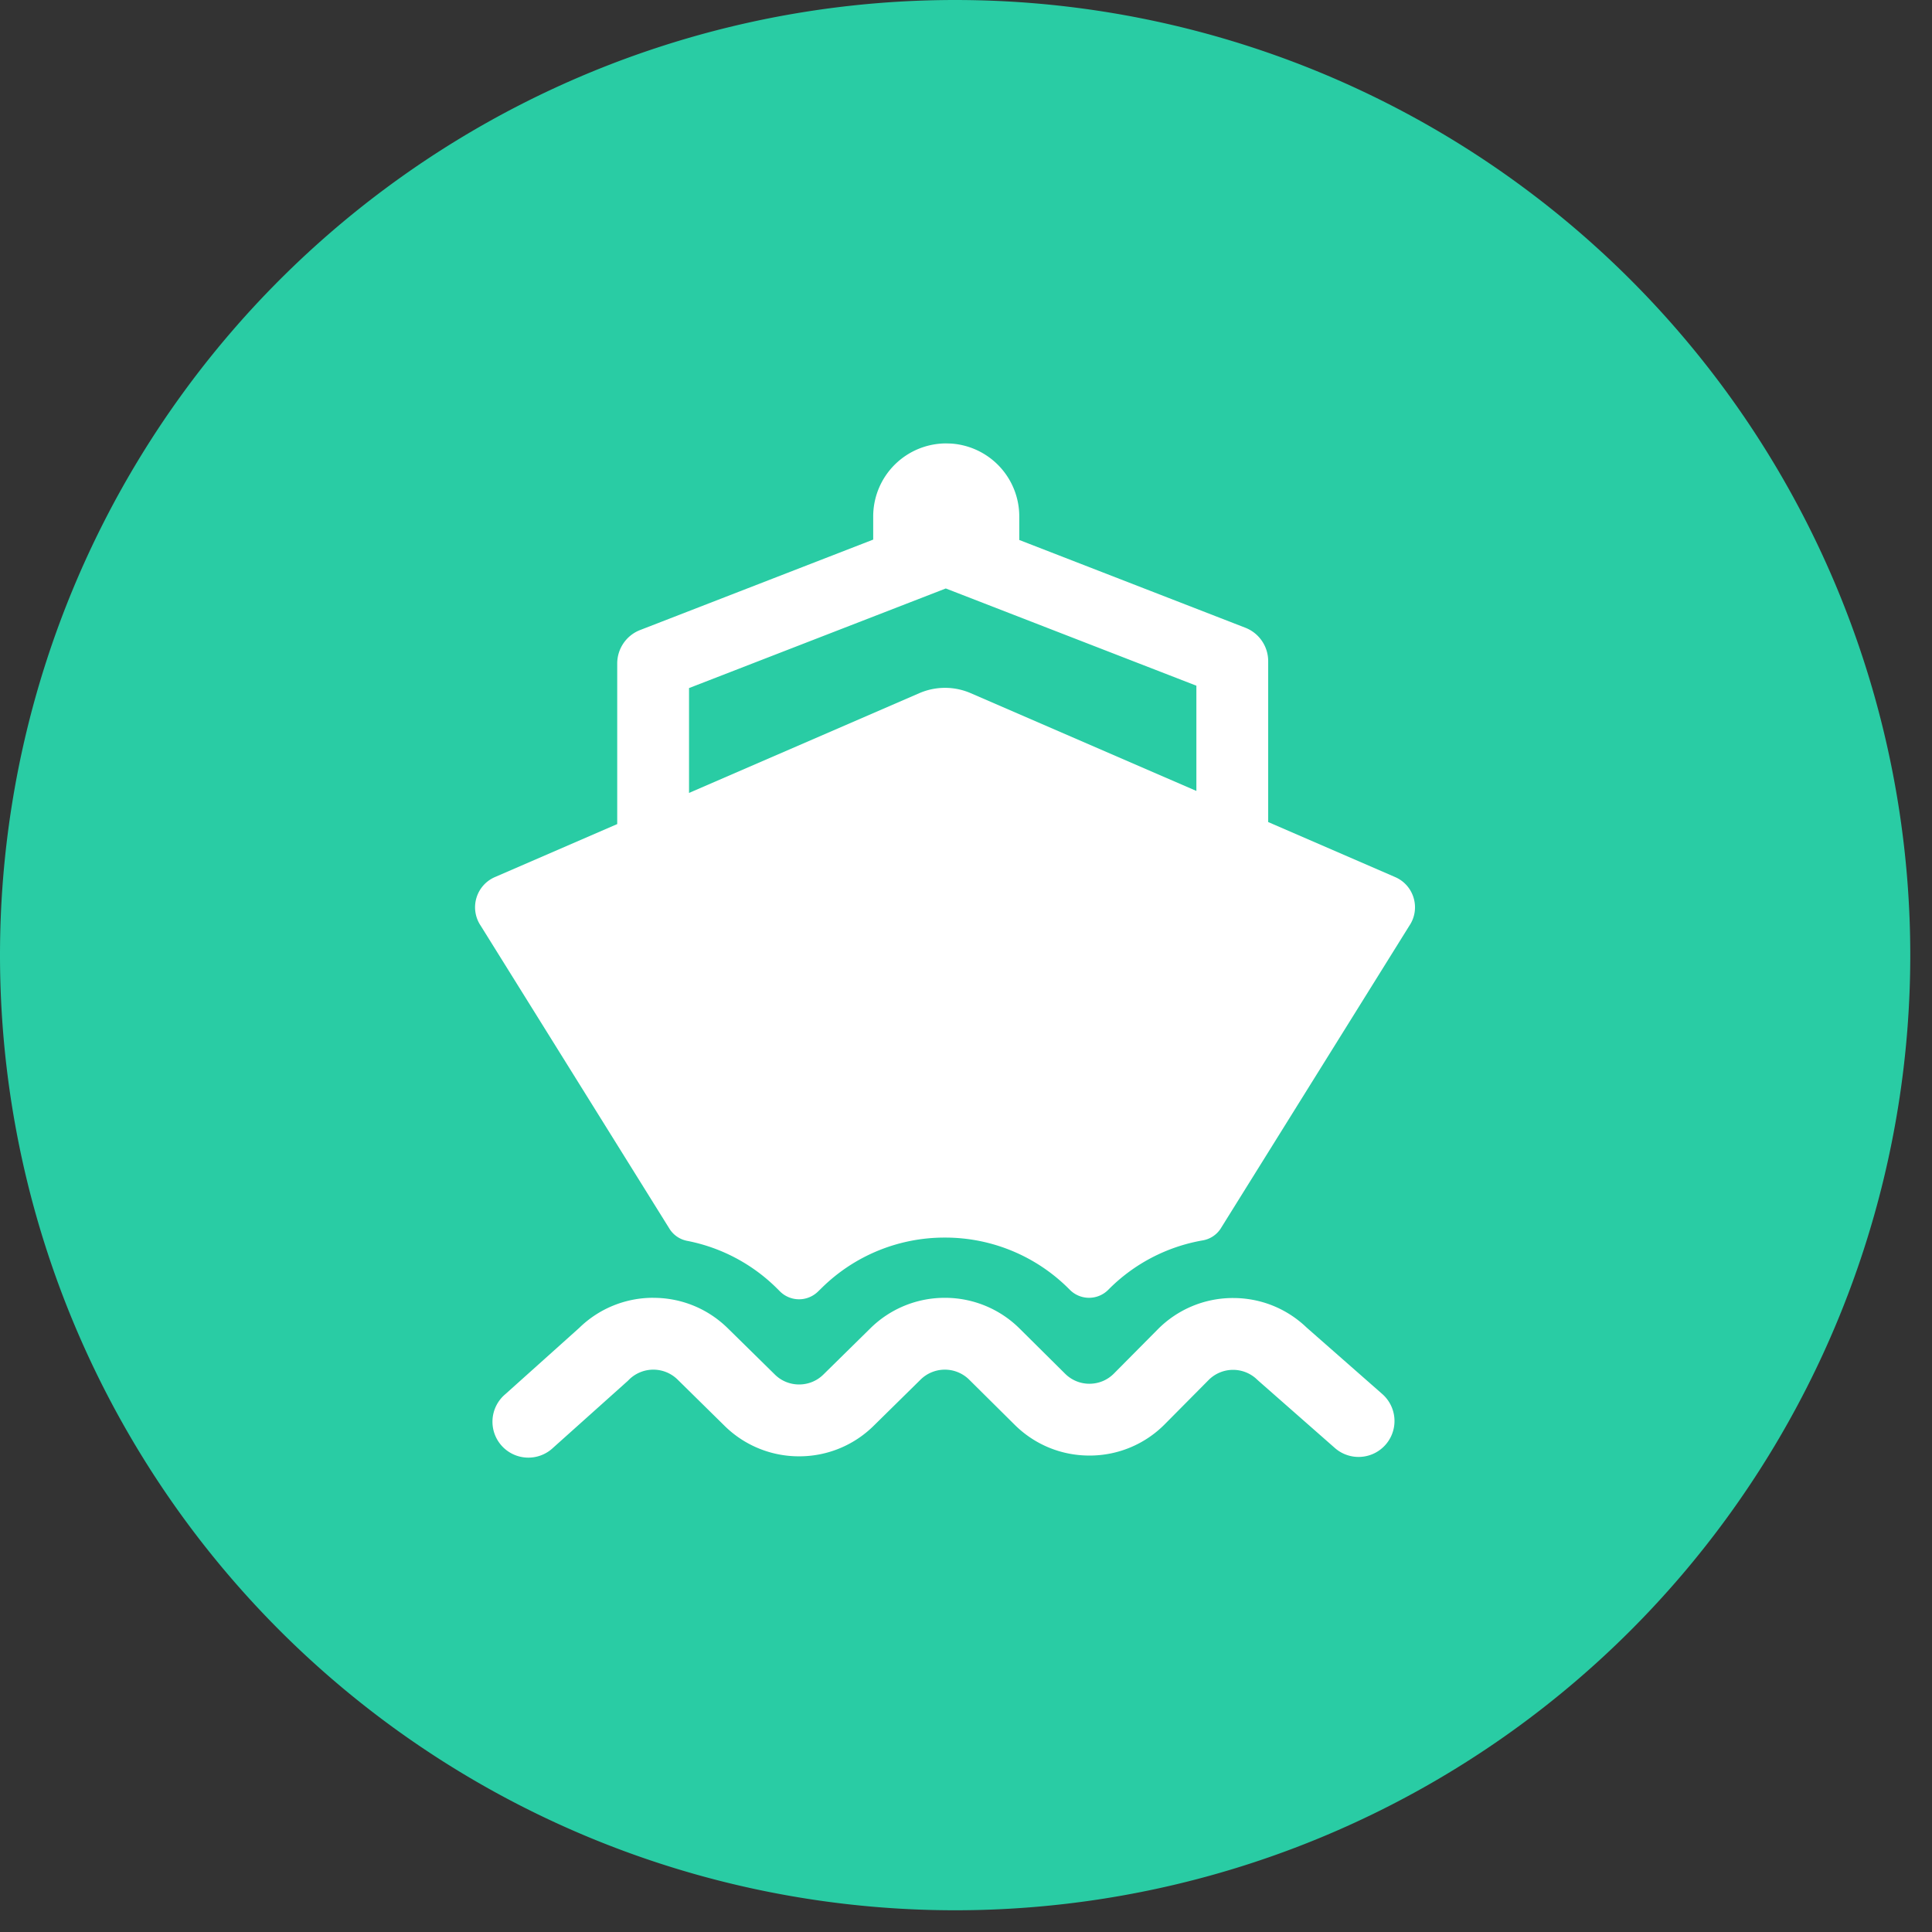 <?xml version="1.0" standalone="no"?><!DOCTYPE svg PUBLIC "-//W3C//DTD SVG 1.1//EN" "http://www.w3.org/Graphics/SVG/1.1/DTD/svg11.dtd"><svg t="1672881215852" class="icon" viewBox="0 0 1024 1024" version="1.1" xmlns="http://www.w3.org/2000/svg" p-id="8488" xmlns:xlink="http://www.w3.org/1999/xlink" width="200" height="200"><rect x="0" y="0" width="1024" height="1024" fill="#333333" stroke="none"/><path d="M506.242 506.242m-506.242 0a506.242 506.242 0 1 0 1012.484 0 506.242 506.242 0 1 0-1012.484 0Z" fill="#29CCA4" p-id="8489"></path><path d="M346.313 687.876c14.856 0 28.873 5.741 39.483 16.183l24.945 24.526c7.05 6.95 18.55 6.95 25.617 0l24.929-24.526a55.984 55.984 0 0 1 39.5-16.183 56.068 56.068 0 0 1 39.667 16.334l24.106 23.921c3.458 3.408 8.007 5.288 12.859 5.288 4.952-0.017 9.535-1.93 12.976-5.405l23.183-23.367a55.984 55.984 0 0 1 39.55-16.669h0.453c14.605 0 28.403 5.54 38.946 15.645l40.121 35.252a19.036 19.036 0 0 1-25.147 28.588L667.06 731.908l-0.739-0.671a18.298 18.298 0 0 0-25.718 0.185l-23.183 23.384a55.951 55.951 0 0 1-39.768 16.669h-0.235c-14.957 0-29.041-5.808-39.651-16.35l-24.106-23.905a18.331 18.331 0 0 0-25.684-0.05l-24.929 24.542a56.001 56.001 0 0 1-39.5 16.166 56.001 56.001 0 0 1-39.516-16.166l-24.929-24.542a18.331 18.331 0 0 0-25.684 0.05 19.775 19.775 0 0 1-0.671 0.671l-39.55 35.42a19.036 19.036 0 1 1-25.399-28.336l39.197-35.152a55.984 55.984 0 0 1 39.181-15.964zM501.525 235.016l2.652 0.084a38.711 38.711 0 0 1 36.058 38.61v12.489l119.791 46.5c7.319 2.837 12.137 9.887 12.137 17.727v85.277l67.315 29.176c10.005 4.331 13.614 16.703 7.521 25.751l-100.184 160.802a14.235 14.235 0 0 1-9.401 6.01 92.496 92.496 0 0 0-50.008 26.171 14.353 14.353 0 0 1-20.295 0.084l-0.722-0.722a92.613 92.613 0 0 0-65.418-27.027h-0.201a92.613 92.613 0 0 0-65.335 26.775l-1.847 1.796a14.353 14.353 0 0 1-20.144 0l-1.813-1.813a92.563 92.563 0 0 0-47.507-25.046 14.218 14.218 0 0 1-9.065-6.043l-100.285-160.986a17.442 17.442 0 0 1 7.521-25.751l64.848-28.101v-85.11c0-7.856 4.818-14.907 12.154-17.744l123.518-47.927v-12.271A38.711 38.711 0 0 1 501.542 235.016z m-0.235 76.884l-136.091 52.795v55.581l122.057-52.879a34.262 34.262 0 0 1 27.245 0l119.607 51.821V363.436l-132.818-51.536z" fill="#FFFFFF" p-id="8490"></path></svg>